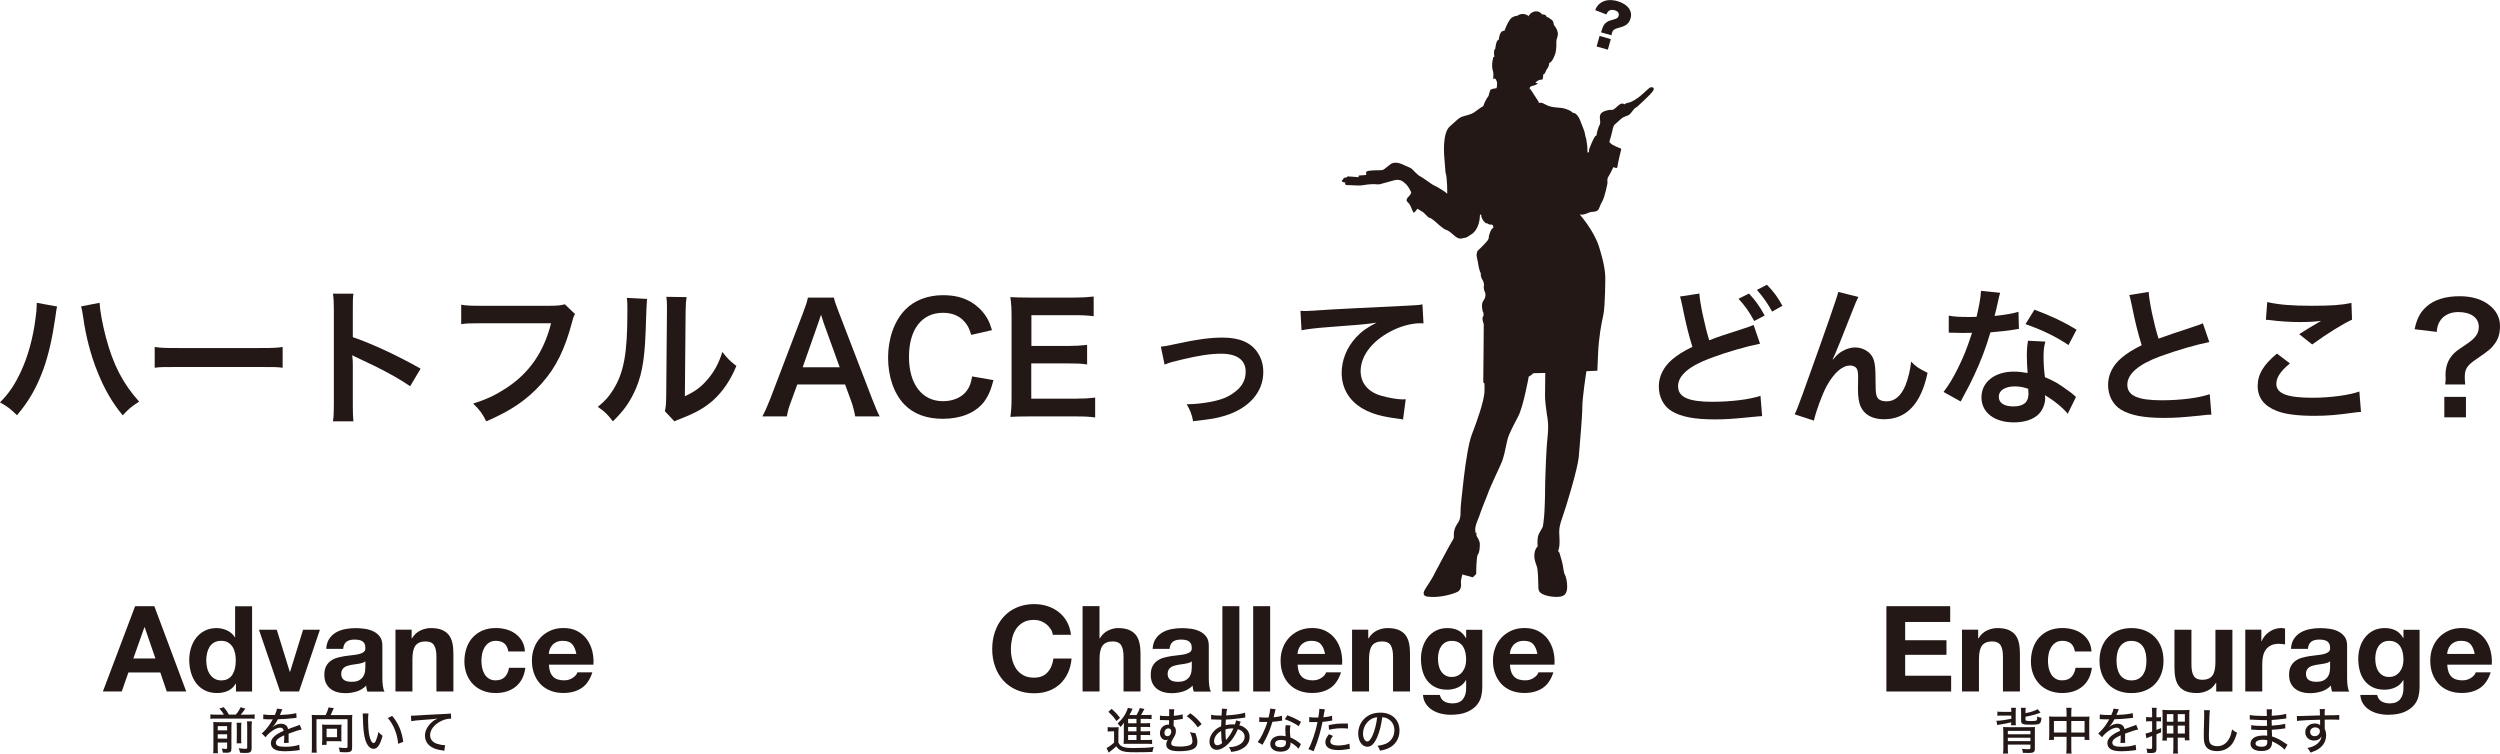 <?xml version="1.0" encoding="UTF-8"?>
<svg id="_レイヤー_2" data-name="レイヤー 2" xmlns="http://www.w3.org/2000/svg" viewBox="0 0 502.32 151.41">
  <defs>
    <style>
      .cls-1 {
        fill: #231815;
      }
    </style>
  </defs>
  <g id="_レイヤー1" data-name="レイヤー1">
    <g>
      <g>
        <path class="cls-1" d="M391.85,121.8v3.17h-9.05v3.67h8.3v2.93h-8.3v4.2h9.24v3.17h-13.01v-17.14h12.82Z"/>
        <path class="cls-1" d="M397.47,126.53v1.73h.07c.43-.72,.99-1.24,1.68-1.57,.69-.33,1.39-.49,2.11-.49,.91,0,1.66,.12,2.24,.37s1.04,.59,1.38,1.03,.57,.98,.71,1.61c.14,.63,.2,1.33,.2,2.1v7.63h-3.41v-7.01c0-1.02-.16-1.79-.48-2.29s-.89-.76-1.7-.76c-.93,0-1.6,.28-2.02,.83-.42,.55-.62,1.46-.62,2.72v6.5h-3.41v-12.41h3.24Z"/>
        <path class="cls-1" d="M414.39,128.76c-.54,0-1,.12-1.37,.37-.37,.25-.67,.57-.9,.96-.23,.39-.4,.82-.49,1.3s-.14,.94-.14,1.4,.05,.9,.14,1.37c.1,.46,.25,.88,.47,1.26,.22,.38,.51,.68,.88,.92s.82,.36,1.34,.36c.82,0,1.44-.23,1.88-.68,.44-.46,.72-1.07,.83-1.84h3.29c-.22,1.65-.86,2.9-1.92,3.77-1.06,.86-2.41,1.3-4.06,1.3-.93,0-1.78-.16-2.56-.47-.78-.31-1.44-.75-1.98-1.31-.54-.56-.97-1.23-1.27-2-.3-.78-.46-1.63-.46-2.56s.14-1.85,.42-2.68c.28-.82,.69-1.54,1.24-2.14,.54-.6,1.21-1.07,1.99-1.4s1.68-.5,2.69-.5c.74,0,1.44,.1,2.12,.29,.68,.19,1.29,.48,1.82,.88,.54,.39,.97,.88,1.31,1.46s.53,1.28,.58,2.08h-3.34c-.22-1.42-1.06-2.14-2.52-2.14Z"/>
        <path class="cls-1" d="M422.31,130.05c.3-.81,.74-1.5,1.3-2.06,.56-.57,1.23-1.01,2.02-1.32,.78-.31,1.66-.47,2.64-.47s1.86,.16,2.65,.47c.79,.31,1.47,.75,2.03,1.32,.56,.57,.99,1.26,1.3,2.06,.3,.81,.46,1.71,.46,2.7s-.15,1.89-.46,2.69-.74,1.48-1.3,2.05c-.56,.57-1.24,1-2.03,1.31s-1.68,.46-2.65,.46-1.86-.15-2.64-.46-1.46-.74-2.02-1.31c-.56-.57-.99-1.25-1.3-2.05-.3-.8-.46-1.7-.46-2.69s.15-1.89,.46-2.7Zm3.1,4.15c.1,.47,.26,.9,.49,1.27,.23,.38,.54,.68,.92,.9,.38,.22,.86,.34,1.44,.34s1.06-.11,1.45-.34c.39-.22,.7-.52,.94-.9,.23-.38,.4-.8,.49-1.27,.1-.47,.14-.96,.14-1.45s-.05-.98-.14-1.46c-.1-.48-.26-.9-.49-1.27-.23-.37-.54-.67-.94-.9-.39-.23-.88-.35-1.45-.35s-1.06,.12-1.44,.35c-.38,.23-.69,.53-.92,.9-.23,.37-.4,.79-.49,1.27-.1,.48-.14,.97-.14,1.46s.05,.98,.14,1.45Z"/>
        <path class="cls-1" d="M445.3,138.94v-1.73h-.07c-.43,.72-.99,1.24-1.68,1.56-.69,.32-1.39,.48-2.11,.48-.91,0-1.66-.12-2.24-.36s-1.04-.58-1.38-1.02c-.34-.44-.57-.98-.71-1.61s-.2-1.33-.2-2.1v-7.63h3.41v7.01c0,1.02,.16,1.79,.48,2.29,.32,.5,.89,.76,1.7,.76,.93,0,1.6-.28,2.02-.83,.42-.55,.62-1.46,.62-2.72v-6.5h3.41v12.41h-3.24Z"/>
        <path class="cls-1" d="M454.37,126.53v2.3h.05c.16-.38,.38-.74,.65-1.07,.27-.33,.58-.61,.94-.84,.35-.23,.73-.41,1.13-.54,.4-.13,.82-.19,1.25-.19,.22,0,.47,.04,.74,.12v3.17c-.16-.03-.35-.06-.58-.08-.22-.02-.44-.04-.65-.04-.62,0-1.15,.1-1.58,.31-.43,.21-.78,.49-1.04,.85-.26,.36-.45,.78-.56,1.26-.11,.48-.17,1-.17,1.56v5.59h-3.41v-12.41h3.24Z"/>
        <path class="cls-1" d="M460.32,130.35c.05-.8,.25-1.46,.6-1.99,.35-.53,.8-.95,1.34-1.27,.54-.32,1.16-.55,1.84-.68,.68-.14,1.36-.2,2.05-.2,.62,0,1.26,.04,1.9,.13,.64,.09,1.22,.26,1.75,.52s.96,.61,1.3,1.07,.5,1.06,.5,1.81v6.46c0,.56,.03,1.1,.1,1.61,.06,.51,.18,.9,.34,1.15h-3.46c-.06-.19-.12-.39-.16-.59s-.07-.4-.08-.61c-.54,.56-1.18,.95-1.92,1.18-.74,.22-1.49,.34-2.26,.34-.59,0-1.14-.07-1.66-.22-.51-.14-.96-.37-1.34-.67-.38-.3-.68-.69-.9-1.15s-.32-1.02-.32-1.66c0-.7,.12-1.28,.37-1.74s.57-.82,.96-1.09c.39-.27,.84-.48,1.34-.61,.5-.14,1.01-.24,1.52-.32,.51-.08,1.02-.14,1.51-.19,.5-.05,.94-.12,1.32-.22,.38-.1,.69-.24,.91-.42,.22-.18,.33-.45,.31-.8,0-.37-.06-.66-.18-.88s-.28-.38-.48-.5c-.2-.12-.43-.2-.7-.24-.26-.04-.55-.06-.85-.06-.67,0-1.2,.14-1.58,.43-.38,.29-.61,.77-.67,1.44h-3.41Zm7.87,2.52c-.14,.13-.32,.23-.54,.3-.22,.07-.45,.13-.7,.18s-.51,.09-.78,.12-.54,.07-.82,.12c-.26,.05-.51,.11-.76,.19s-.46,.19-.65,.32c-.18,.14-.33,.31-.44,.52-.11,.21-.17,.47-.17,.79s.06,.56,.17,.77,.26,.37,.46,.49c.19,.12,.42,.2,.67,.25,.26,.05,.52,.07,.79,.07,.67,0,1.19-.11,1.56-.34,.37-.22,.64-.49,.82-.8,.18-.31,.28-.63,.32-.95,.04-.32,.06-.58,.06-.77v-1.27Z"/>
        <path class="cls-1" d="M485.96,139.85c-.14,.64-.43,1.24-.88,1.79-.45,.55-1.1,1.02-1.94,1.4-.85,.38-1.98,.58-3.41,.58-.61,0-1.23-.08-1.86-.23-.63-.15-1.21-.39-1.73-.71-.52-.32-.95-.73-1.3-1.24-.34-.5-.54-1.11-.59-1.81h3.38c.16,.64,.47,1.08,.94,1.33,.46,.25,1,.37,1.61,.37,.96,0,1.66-.29,2.1-.86,.44-.58,.65-1.3,.64-2.18v-1.63h-.05c-.37,.66-.89,1.14-1.57,1.45-.68,.31-1.4,.47-2.15,.47-.93,0-1.73-.16-2.4-.49-.67-.33-1.22-.78-1.66-1.34-.43-.57-.75-1.23-.95-1.99-.2-.76-.3-1.56-.3-2.41,0-.8,.12-1.57,.35-2.32,.23-.74,.57-1.4,1.02-1.97,.45-.57,1-1.02,1.67-1.36,.66-.34,1.43-.5,2.29-.5,.82,0,1.53,.15,2.15,.46,.62,.3,1.13,.82,1.55,1.54h.05v-1.66h3.24v11.62c0,.5-.07,1.06-.2,1.7Zm-4.67-4.13c.37-.19,.67-.45,.91-.77,.24-.32,.42-.68,.54-1.09s.18-.84,.18-1.28c0-.51-.05-1-.14-1.45-.1-.46-.26-.86-.48-1.21-.22-.35-.52-.63-.89-.84-.37-.21-.83-.31-1.39-.31-.48,0-.89,.1-1.24,.29-.34,.19-.63,.45-.86,.78-.23,.33-.4,.71-.5,1.13-.1,.42-.16,.87-.16,1.33s.04,.89,.13,1.33c.09,.44,.24,.84,.46,1.19,.22,.35,.5,.64,.85,.86,.35,.22,.79,.34,1.32,.34,.48,0,.9-.1,1.27-.29Z"/>
        <path class="cls-1" d="M492.55,135.96c.51,.5,1.25,.74,2.21,.74,.69,0,1.28-.17,1.78-.52,.5-.34,.8-.71,.91-1.09h3c-.48,1.49-1.22,2.55-2.21,3.19-.99,.64-2.19,.96-3.6,.96-.98,0-1.86-.16-2.64-.47-.78-.31-1.45-.76-1.99-1.33-.54-.58-.96-1.26-1.26-2.06s-.44-1.68-.44-2.64,.15-1.79,.46-2.59c.3-.8,.74-1.49,1.3-2.08,.56-.58,1.23-1.04,2-1.38,.78-.34,1.64-.5,2.58-.5,1.06,0,1.98,.2,2.76,.61s1.43,.96,1.93,1.64c.5,.69,.87,1.47,1.09,2.35,.22,.88,.3,1.8,.24,2.76h-8.95c.05,1.1,.33,1.9,.84,2.4Zm3.85-6.53c-.41-.45-1.03-.67-1.86-.67-.54,0-1,.09-1.36,.28-.36,.18-.65,.41-.86,.68s-.37,.56-.46,.86-.14,.58-.16,.82h5.54c-.16-.86-.44-1.52-.85-1.97Z"/>
      </g>
      <g>
        <path class="cls-1" d="M211.08,126.37c-.22-.36-.5-.68-.84-.95-.34-.27-.72-.48-1.14-.64-.42-.15-.87-.23-1.33-.23-.85,0-1.57,.16-2.16,.49s-1.07,.77-1.44,1.32c-.37,.55-.64,1.18-.8,1.88s-.25,1.43-.25,2.18,.08,1.42,.25,2.1c.17,.68,.44,1.29,.8,1.84s.85,.98,1.44,1.31,1.31,.49,2.16,.49c1.15,0,2.05-.35,2.7-1.06,.65-.7,1.04-1.63,1.19-2.78h3.65c-.1,1.07-.34,2.04-.74,2.9-.4,.86-.93,1.6-1.58,2.21-.66,.61-1.42,1.07-2.3,1.39-.88,.32-1.85,.48-2.9,.48-1.31,0-2.49-.23-3.54-.68-1.05-.46-1.93-1.08-2.65-1.88-.72-.8-1.27-1.74-1.66-2.82-.38-1.08-.58-2.24-.58-3.49s.19-2.47,.58-3.56c.38-1.1,.94-2.05,1.66-2.87,.72-.82,1.6-1.46,2.65-1.92,1.05-.46,2.23-.7,3.54-.7,.94,0,1.84,.14,2.68,.41,.84,.27,1.59,.67,2.26,1.19,.66,.52,1.21,1.16,1.64,1.93,.43,.77,.7,1.65,.82,2.64h-3.65c-.06-.43-.21-.83-.43-1.19Z"/>
        <path class="cls-1" d="M220.92,121.8v6.46h.07c.43-.72,.98-1.24,1.66-1.57,.67-.33,1.33-.49,1.97-.49,.91,0,1.66,.12,2.24,.37s1.04,.59,1.38,1.03,.57,.98,.71,1.61c.14,.63,.21,1.33,.21,2.1v7.63h-3.41v-7.01c0-1.02-.16-1.79-.48-2.29s-.89-.76-1.7-.76c-.93,0-1.6,.28-2.02,.83-.42,.55-.62,1.46-.62,2.72v6.5h-3.41v-17.14h3.41Z"/>
        <path class="cls-1" d="M231.6,130.35c.05-.8,.25-1.46,.6-1.99s.8-.95,1.34-1.27c.54-.32,1.16-.55,1.84-.68s1.36-.2,2.05-.2c.62,0,1.26,.04,1.9,.13,.64,.09,1.22,.26,1.75,.52s.96,.61,1.3,1.07,.5,1.06,.5,1.81v6.46c0,.56,.03,1.1,.1,1.61,.06,.51,.18,.9,.34,1.15h-3.46c-.06-.19-.12-.39-.16-.59s-.07-.4-.08-.61c-.54,.56-1.18,.95-1.92,1.18-.74,.22-1.49,.34-2.26,.34-.59,0-1.14-.07-1.66-.22-.51-.14-.96-.37-1.34-.67-.38-.3-.68-.69-.9-1.15-.22-.46-.32-1.02-.32-1.66,0-.7,.12-1.28,.37-1.74,.25-.46,.57-.82,.96-1.09s.84-.48,1.34-.61c.5-.14,1.01-.24,1.52-.32,.51-.08,1.02-.14,1.51-.19,.5-.05,.94-.12,1.32-.22,.38-.1,.69-.24,.91-.42,.22-.18,.33-.45,.31-.8,0-.37-.06-.66-.18-.88-.12-.22-.28-.38-.48-.5-.2-.12-.43-.2-.7-.24-.26-.04-.55-.06-.85-.06-.67,0-1.2,.14-1.58,.43-.38,.29-.61,.77-.67,1.44h-3.41Zm7.87,2.52c-.14,.13-.32,.23-.54,.3-.22,.07-.45,.13-.7,.18-.25,.05-.51,.09-.78,.12s-.54,.07-.82,.12c-.26,.05-.51,.11-.76,.19s-.46,.19-.65,.32c-.18,.14-.33,.31-.44,.52-.11,.21-.17,.47-.17,.79s.06,.56,.17,.77,.26,.37,.46,.49c.19,.12,.42,.2,.67,.25,.25,.05,.52,.07,.79,.07,.67,0,1.19-.11,1.56-.34,.37-.22,.64-.49,.82-.8,.18-.31,.28-.63,.32-.95,.04-.32,.06-.58,.06-.77v-1.27Z"/>
        <path class="cls-1" d="M249.02,121.8v17.14h-3.41v-17.14h3.41Z"/>
        <path class="cls-1" d="M255.21,121.8v17.14h-3.41v-17.14h3.41Z"/>
        <path class="cls-1" d="M261.55,135.96c.51,.5,1.25,.74,2.21,.74,.69,0,1.28-.17,1.78-.52,.5-.34,.8-.71,.91-1.09h3c-.48,1.49-1.22,2.55-2.21,3.19-.99,.64-2.19,.96-3.6,.96-.98,0-1.86-.16-2.64-.47-.78-.31-1.45-.76-1.99-1.33-.54-.58-.96-1.26-1.26-2.06s-.44-1.68-.44-2.64,.15-1.79,.46-2.59c.3-.8,.74-1.49,1.3-2.08,.56-.58,1.23-1.04,2-1.38,.78-.34,1.64-.5,2.58-.5,1.06,0,1.98,.2,2.76,.61s1.43,.96,1.93,1.64c.5,.69,.87,1.47,1.09,2.35,.22,.88,.3,1.8,.24,2.76h-8.95c.05,1.1,.33,1.9,.84,2.4Zm3.85-6.53c-.41-.45-1.03-.67-1.86-.67-.54,0-1,.09-1.36,.28-.36,.18-.65,.41-.86,.68s-.37,.56-.46,.86-.14,.58-.16,.82h5.54c-.16-.86-.44-1.52-.85-1.97Z"/>
        <path class="cls-1" d="M274.92,126.53v1.73h.07c.43-.72,.99-1.24,1.68-1.57,.69-.33,1.39-.49,2.11-.49,.91,0,1.66,.12,2.24,.37s1.04,.59,1.38,1.03,.57,.98,.71,1.61c.14,.63,.2,1.33,.2,2.1v7.63h-3.41v-7.01c0-1.02-.16-1.79-.48-2.29s-.89-.76-1.7-.76c-.93,0-1.6,.28-2.02,.83-.42,.55-.62,1.46-.62,2.72v6.5h-3.41v-12.41h3.24Z"/>
        <path class="cls-1" d="M297.63,139.85c-.14,.64-.43,1.24-.88,1.79-.45,.55-1.1,1.02-1.94,1.4-.85,.38-1.98,.58-3.41,.58-.61,0-1.23-.08-1.86-.23-.63-.15-1.21-.39-1.73-.71-.52-.32-.95-.73-1.3-1.24-.34-.5-.54-1.11-.59-1.81h3.38c.16,.64,.47,1.08,.94,1.33,.46,.25,1,.37,1.61,.37,.96,0,1.66-.29,2.1-.86,.44-.58,.65-1.3,.64-2.18v-1.63h-.05c-.37,.66-.89,1.14-1.57,1.45-.68,.31-1.4,.47-2.15,.47-.93,0-1.73-.16-2.4-.49-.67-.33-1.22-.78-1.66-1.34-.43-.57-.75-1.23-.95-1.99-.2-.76-.3-1.56-.3-2.41,0-.8,.12-1.57,.35-2.32,.23-.74,.57-1.4,1.02-1.97,.45-.57,1-1.02,1.67-1.36,.66-.34,1.43-.5,2.29-.5,.82,0,1.53,.15,2.15,.46,.62,.3,1.13,.82,1.55,1.54h.05v-1.66h3.24v11.62c0,.5-.07,1.06-.2,1.7Zm-4.67-4.13c.37-.19,.67-.45,.91-.77,.24-.32,.42-.68,.54-1.09s.18-.84,.18-1.28c0-.51-.05-1-.14-1.45-.1-.46-.26-.86-.48-1.21-.22-.35-.52-.63-.89-.84-.37-.21-.83-.31-1.39-.31-.48,0-.89,.1-1.24,.29-.34,.19-.63,.45-.86,.78-.23,.33-.4,.71-.5,1.13-.1,.42-.16,.87-.16,1.33s.04,.89,.13,1.33c.09,.44,.24,.84,.46,1.19,.22,.35,.5,.64,.85,.86,.35,.22,.79,.34,1.32,.34,.48,0,.9-.1,1.27-.29Z"/>
        <path class="cls-1" d="M304.22,135.96c.51,.5,1.25,.74,2.21,.74,.69,0,1.28-.17,1.78-.52,.5-.34,.8-.71,.91-1.09h3c-.48,1.49-1.22,2.55-2.21,3.19-.99,.64-2.19,.96-3.6,.96-.98,0-1.86-.16-2.64-.47-.78-.31-1.45-.76-1.99-1.33-.54-.58-.96-1.26-1.26-2.06s-.44-1.68-.44-2.64,.15-1.79,.46-2.59c.3-.8,.74-1.49,1.3-2.08,.56-.58,1.23-1.04,2-1.38,.78-.34,1.64-.5,2.58-.5,1.06,0,1.98,.2,2.76,.61s1.43,.96,1.93,1.64c.5,.69,.87,1.47,1.09,2.35,.22,.88,.3,1.8,.24,2.76h-8.95c.05,1.1,.33,1.9,.84,2.4Zm3.85-6.53c-.41-.45-1.03-.67-1.86-.67-.54,0-1,.09-1.36,.28-.36,.18-.65,.41-.86,.68s-.37,.56-.46,.86-.14,.58-.16,.82h5.54c-.16-.86-.44-1.52-.85-1.97Z"/>
      </g>
      <g>
        <path class="cls-1" d="M31.01,121.8l6.41,17.14h-3.91l-1.3-3.82h-6.41l-1.34,3.82h-3.79l6.48-17.14h3.86Zm.22,10.51l-2.16-6.29h-.05l-2.23,6.29h4.44Z"/>
        <path class="cls-1" d="M47.36,137.36c-.4,.67-.92,1.16-1.57,1.45-.65,.3-1.38,.44-2.2,.44-.93,0-1.74-.18-2.45-.54-.7-.36-1.28-.85-1.74-1.46-.46-.62-.8-1.32-1.03-2.12-.23-.8-.35-1.63-.35-2.5s.12-1.64,.35-2.41c.23-.78,.58-1.46,1.03-2.05,.46-.59,1.03-1.07,1.72-1.43,.69-.36,1.49-.54,2.4-.54,.74,0,1.44,.16,2.1,.47,.66,.31,1.19,.77,1.57,1.38h.05v-6.24h3.41v17.14h-3.24v-1.58h-.05Zm-.14-6.13c-.1-.47-.26-.89-.49-1.25-.23-.36-.53-.65-.9-.88s-.83-.34-1.39-.34-1.03,.11-1.42,.34-.69,.52-.92,.89c-.23,.37-.4,.79-.5,1.26-.1,.47-.16,.96-.16,1.48,0,.48,.06,.96,.17,1.44,.11,.48,.29,.91,.54,1.28s.56,.68,.94,.91c.38,.23,.83,.35,1.36,.35,.56,0,1.03-.11,1.4-.34,.38-.22,.68-.52,.9-.9,.22-.38,.38-.8,.48-1.28,.1-.48,.14-.98,.14-1.49s-.05-1-.14-1.48Z"/>
        <path class="cls-1" d="M56.28,138.94l-4.25-12.41h3.58l2.62,8.47h.05l2.62-8.47h3.38l-4.2,12.41h-3.79Z"/>
        <path class="cls-1" d="M65.55,130.35c.05-.8,.25-1.46,.6-1.99,.35-.53,.8-.95,1.34-1.27,.54-.32,1.16-.55,1.84-.68s1.36-.2,2.05-.2c.62,0,1.26,.04,1.9,.13,.64,.09,1.22,.26,1.75,.52s.96,.61,1.3,1.07,.5,1.06,.5,1.81v6.46c0,.56,.03,1.1,.1,1.61,.06,.51,.18,.9,.34,1.15h-3.46c-.06-.19-.12-.39-.16-.59s-.07-.4-.08-.61c-.54,.56-1.18,.95-1.92,1.18-.74,.22-1.49,.34-2.26,.34-.59,0-1.14-.07-1.66-.22-.51-.14-.96-.37-1.34-.67-.38-.3-.68-.69-.9-1.15s-.32-1.02-.32-1.66c0-.7,.12-1.28,.37-1.74s.57-.82,.96-1.09c.39-.27,.84-.48,1.34-.61,.5-.14,1.01-.24,1.52-.32,.51-.08,1.02-.14,1.51-.19s.94-.12,1.32-.22c.38-.1,.69-.24,.91-.42,.22-.18,.33-.45,.31-.8,0-.37-.06-.66-.18-.88s-.28-.38-.48-.5-.43-.2-.7-.24c-.26-.04-.55-.06-.85-.06-.67,0-1.2,.14-1.58,.43-.38,.29-.61,.77-.67,1.44h-3.41Zm7.87,2.52c-.14,.13-.32,.23-.54,.3-.22,.07-.45,.13-.7,.18-.25,.05-.51,.09-.78,.12-.27,.03-.54,.07-.82,.12-.26,.05-.51,.11-.76,.19s-.46,.19-.65,.32c-.18,.14-.33,.31-.44,.52-.11,.21-.17,.47-.17,.79s.06,.56,.17,.77c.11,.21,.26,.37,.46,.49,.19,.12,.42,.2,.67,.25,.26,.05,.52,.07,.79,.07,.67,0,1.19-.11,1.56-.34,.37-.22,.64-.49,.82-.8,.18-.31,.28-.63,.32-.95,.04-.32,.06-.58,.06-.77v-1.27Z"/>
        <path class="cls-1" d="M82.71,126.53v1.73h.07c.43-.72,.99-1.24,1.68-1.57s1.39-.49,2.11-.49c.91,0,1.66,.12,2.24,.37,.58,.25,1.04,.59,1.38,1.03s.57,.98,.71,1.61c.14,.63,.2,1.33,.2,2.1v7.63h-3.41v-7.01c0-1.02-.16-1.79-.48-2.29s-.89-.76-1.7-.76c-.93,0-1.6,.28-2.02,.83-.42,.55-.62,1.46-.62,2.72v6.5h-3.41v-12.41h3.24Z"/>
        <path class="cls-1" d="M99.63,128.76c-.54,0-1,.12-1.37,.37s-.67,.57-.9,.96c-.23,.39-.4,.82-.49,1.3s-.14,.94-.14,1.4,.05,.9,.14,1.37c.1,.46,.25,.88,.47,1.26s.51,.68,.88,.92,.82,.36,1.34,.36c.82,0,1.44-.23,1.88-.68,.44-.46,.72-1.07,.83-1.84h3.29c-.22,1.65-.86,2.9-1.92,3.77-1.06,.86-2.41,1.3-4.06,1.3-.93,0-1.78-.16-2.56-.47-.78-.31-1.44-.75-1.98-1.31-.54-.56-.97-1.23-1.27-2-.3-.78-.46-1.63-.46-2.56s.14-1.85,.42-2.68c.28-.82,.69-1.54,1.24-2.14s1.21-1.07,1.99-1.4,1.68-.5,2.69-.5c.74,0,1.44,.1,2.12,.29,.68,.19,1.29,.48,1.82,.88,.54,.39,.97,.88,1.31,1.46s.53,1.28,.58,2.08h-3.34c-.22-1.42-1.06-2.14-2.52-2.14Z"/>
        <path class="cls-1" d="M111.12,135.96c.51,.5,1.25,.74,2.21,.74,.69,0,1.28-.17,1.78-.52,.5-.34,.8-.71,.91-1.09h3c-.48,1.49-1.21,2.55-2.21,3.19-.99,.64-2.19,.96-3.6,.96-.98,0-1.86-.16-2.64-.47-.78-.31-1.45-.76-1.99-1.33s-.96-1.26-1.26-2.06c-.3-.8-.44-1.68-.44-2.64s.15-1.79,.46-2.59c.3-.8,.74-1.49,1.3-2.08,.56-.58,1.23-1.04,2-1.38s1.64-.5,2.58-.5c1.06,0,1.98,.2,2.76,.61,.78,.41,1.43,.96,1.93,1.64,.5,.69,.87,1.47,1.09,2.35s.3,1.8,.24,2.76h-8.95c.05,1.1,.33,1.9,.84,2.4Zm3.85-6.53c-.41-.45-1.03-.67-1.86-.67-.54,0-1,.09-1.36,.28-.36,.18-.65,.41-.86,.68-.22,.27-.37,.56-.46,.86s-.14,.58-.16,.82h5.54c-.16-.86-.44-1.52-.85-1.97Z"/>
      </g>
      <g>
        <path class="cls-1" d="M11.49,61.59c-.12,.36-.18,.69-.39,2.31-.6,4.08-1.35,7.41-2.37,10.26-1.35,3.69-2.88,6.39-5.31,9.27-1.44-1.38-1.92-1.74-3.42-2.58,1.8-1.8,3.03-3.63,4.29-6.39,1.29-2.79,2.34-6.51,2.82-10.29,.18-1.23,.27-2.25,.27-2.91v-.42l4.11,.75Zm8.52-.75c.09,1.68,.57,4.26,1.26,6.9,1.44,5.49,3.42,9.33,6.69,12.96-1.59,1.02-2.1,1.44-3.3,2.76-2.13-2.58-3.69-5.28-5.1-8.82-1.29-3.15-2.34-7.17-2.85-10.92-.18-1.14-.27-1.71-.42-2.16l3.72-.72Z"/>
        <path class="cls-1" d="M31.08,69.72c1.32,.18,1.89,.21,4.86,.21h15.99c2.97,0,3.54-.03,4.86-.21v4.17c-1.2-.15-1.53-.15-4.89-.15h-15.93c-3.36,0-3.69,0-4.89,.15v-4.17Z"/>
        <path class="cls-1" d="M66.9,84.66c.15-.96,.18-1.77,.18-3.36v-19.23c0-1.47-.06-2.25-.18-3.06h4.11c-.12,.9-.12,1.29-.12,3.15v5.58c4.11,1.44,8.82,3.63,13.62,6.33l-2.1,3.54c-2.49-1.71-5.61-3.42-10.62-5.73-.69-.33-.78-.36-1.02-.51,.09,.84,.12,1.2,.12,2.04v7.92c0,1.56,.03,2.34,.12,3.33h-4.11Z"/>
        <path class="cls-1" d="M115.53,63.09c-.27,.51-.36,.72-.51,1.35-1.5,5.73-3.27,9.33-6.15,12.57-2.94,3.3-6.15,5.49-11.16,7.65-.84-1.62-1.23-2.19-2.64-3.57,2.64-.84,4.35-1.62,6.57-3.06,4.68-3.03,7.62-7.26,9.09-13.08h-14.28c-2.01,0-2.7,.03-3.78,.18v-3.9c1.17,.18,1.8,.21,3.84,.21h13.77c1.68,0,2.28-.06,3.21-.3l2.04,1.95Z"/>
        <path class="cls-1" d="M130.02,60.06q-.12,.84-.3,6.72c-.21,5.85-.87,9.24-2.43,12.33-1.02,2.07-2.16,3.6-4.14,5.55-1.17-1.5-1.62-1.95-3.03-2.91,1.47-1.2,2.19-2.01,3.09-3.45,2.16-3.45,2.85-7.32,2.85-15.72,0-1.65,0-1.92-.12-2.73l4.08,.21Zm7.95-.36c-.15,.87-.18,1.38-.21,2.85l-.15,17.07c2.1-.99,3.3-1.89,4.59-3.42,1.38-1.62,2.25-3.27,2.94-5.49,1.05,1.35,1.44,1.74,2.82,2.82-1.23,2.97-2.79,5.22-4.77,6.99-1.71,1.47-3.27,2.37-6.39,3.6-.66,.24-.9,.36-1.29,.54l-1.92-2.04c.21-.87,.24-1.53,.27-3.18l.15-16.92v-.9c0-.75-.03-1.41-.12-1.98l4.08,.06Z"/>
        <path class="cls-1" d="M171.84,83.67c-.18-.99-.51-2.28-.84-3.15l-1.2-3.27h-9.6l-1.2,3.27c-.54,1.44-.66,1.89-.9,3.15h-4.92c.45-.81,1.05-2.16,1.59-3.54l6.6-17.31c.57-1.5,.81-2.25,.96-3.03h5.22c.15,.72,.33,1.2,1.02,3.03l6.66,17.31c.75,1.92,1.11,2.76,1.53,3.54h-4.92Zm-6.33-18.75c-.12-.33-.21-.69-.54-1.68q-.48,1.41-.57,1.68l-3.12,8.88h7.44l-3.21-8.88Z"/>
        <path class="cls-1" d="M199.62,76.38c-.57,2.16-1.11,3.33-2.01,4.5-1.71,2.1-4.59,3.27-8.19,3.27-3.27,0-5.88-.99-7.71-2.88-2.1-2.19-3.27-5.58-3.27-9.42s1.26-7.44,3.51-9.69c1.8-1.83,4.5-2.85,7.5-2.85,2.34,0,4.11,.45,5.76,1.44,1.35,.84,2.43,1.95,3.18,3.27,.36,.63,.57,1.17,.93,2.31l-4.17,.96c-.42-1.32-.69-1.89-1.29-2.58-1.02-1.23-2.52-1.86-4.38-1.86-4.26,0-6.84,3.33-6.84,8.85s2.64,8.91,6.84,8.91c2.1,0,3.9-.81,4.86-2.22,.51-.75,.75-1.38,.99-2.76l4.29,.75Z"/>
        <path class="cls-1" d="M220.05,83.88c-1.08-.15-2.04-.21-3.87-.21h-9.36c-1.8,0-2.61,.03-3.81,.09,.18-1.2,.24-2.19,.24-3.96v-16.23c0-1.56-.06-2.46-.24-3.87,1.2,.06,1.98,.09,3.81,.09h9.06c1.5,0,2.49-.06,3.87-.21v3.96c-1.14-.15-2.1-.21-3.87-.21h-8.64v6.18h7.29c1.56,0,2.58-.06,3.9-.21v3.93c-1.23-.18-2.04-.21-3.9-.21h-7.32v7.08h9c1.68,0,2.55-.06,3.84-.21v3.99Z"/>
        <path class="cls-1" d="M233.25,69.66q.84-.06,3.12-.57c4.08-.9,6.78-1.26,9.27-1.26,3.42,0,5.73,.99,7.08,3.06,.75,1.14,1.11,2.4,1.11,3.87,0,3.99-2.82,7.23-7.59,8.73-1.86,.57-2.61,.69-6.51,1.14-.3-1.5-.54-2.07-1.29-3.42h.45c1.11,0,2.79-.18,4.26-.45,2.34-.45,3.66-.99,5.01-2.04,1.44-1.08,2.13-2.4,2.13-4.05,0-2.34-1.74-3.6-4.92-3.6-2.07,0-4.38,.33-7.89,1.17-1.92,.45-2.46,.6-3.48,1.02l-.75-3.6Z"/>
        <path class="cls-1" d="M261.3,62.46c.66,.03,.99,.03,1.14,.03q.54,0,4.95-.3c1.68-.09,6.66-.36,14.97-.75,2.46-.12,2.91-.15,3.45-.3l.21,3.84q-.33-.03-.63-.03c-1.8,0-4.02,.6-5.94,1.62-3.81,1.98-6.06,4.98-6.06,8.01,0,2.34,1.47,4.14,3.99,4.89,1.47,.45,3.39,.78,4.47,.78,.03,0,.3,0,.6-.03l-.54,4.08c-.36-.09-.51-.12-1.02-.18-3.3-.42-5.19-.96-7.02-1.98-2.76-1.56-4.29-4.11-4.29-7.23,0-2.55,1.02-5.07,2.85-7.08,1.14-1.23,2.22-2.01,4.17-3-2.43,.36-3.6,.45-10.11,.93-2.01,.15-3.81,.36-4.98,.6l-.21-3.9Z"/>
        <path class="cls-1" d="M341.46,58.98c0,1.44,1.17,6.96,1.98,9.39,1.86-.72,3-1.11,6.78-2.31q1.59-.51,2.13-.78l1.29,3.78c-2.61,.51-6.54,1.62-9.9,2.88-4.38,1.62-6.57,3.51-6.57,5.67s2.04,3.12,6.87,3.12c3.75,0,7.44-.45,9.69-1.2l.33,4.08c-.63,.03-.84,.06-2.43,.21-3.24,.33-4.92,.45-7.02,.45-4.17,0-6.78-.51-8.7-1.65-1.65-.99-2.61-2.82-2.61-5.01,0-1.98,.96-3.9,2.67-5.37,1.17-.96,2.13-1.59,4.08-2.55-.69-2.19-1.26-4.41-2.01-8.13-.33-1.5-.33-1.53-.48-1.98l3.9-.6Zm9.96,0c1.32,1.41,2.13,2.55,3.15,4.41l-2.1,1.11c-.99-1.83-1.83-3.03-3.15-4.47l2.1-1.05Zm4.65,3.63c-.9-1.65-1.89-3.06-3.06-4.35l2.01-1.05c1.35,1.38,2.19,2.52,3.12,4.23l-2.07,1.17Z"/>
        <path class="cls-1" d="M368.31,72.24q.18-.21,.57-.66c.96-1.05,2.52-1.77,3.87-1.77s2.7,.69,3.36,1.71c.6,.96,.75,2.04,.75,5.49,0,2.16,.12,2.76,.66,3.21,.33,.27,.87,.42,1.59,.42,1.59,0,2.88-1.11,3.75-3.21,.54-1.35,.99-3.21,1.14-4.77,.99,1.02,1.44,1.32,3.3,2.25-1.29,6.21-4.23,9.33-8.76,9.33-2.31,0-3.96-.9-4.71-2.61-.33-.78-.51-1.86-.51-3.33v-.3c.03-1.08,.03-1.8,.03-2.1,0-.93-.06-1.38-.24-1.77-.21-.42-.75-.69-1.35-.69-1.62,0-3.3,1.5-4.77,4.2-.9,1.71-2.13,5.04-2.52,6.87l-3.87-1.26c.42-.87,.69-1.59,1.65-4.2q6.9-19.17,7.11-20.4l4.05,1.02c-.42,.81-.57,1.14-1.47,3.45-1.71,4.38-3.03,7.65-3.69,9.06l.06,.06Z"/>
        <path class="cls-1" d="M401.88,58.83q-.18,.57-.48,2.01c-.15,.72-.3,1.32-.63,2.64,2.07-.21,3.63-.48,4.8-.84l.09,3.45c-.33,.03-.39,.03-.96,.15-1.08,.18-2.91,.39-4.77,.54-.87,3-1.95,5.85-3.3,8.7-.69,1.47-.96,2.01-2.1,4.11q-.39,.72-.57,1.08l-3.45-1.92c1.05-1.38,1.89-2.73,2.91-4.8,1.17-2.4,1.68-3.63,2.82-7.08-1.35,.03-1.53,.03-1.89,.03-.39,0-.57,0-1.2-.03l-1.59-.03v-3.42c1.08,.21,2.22,.27,4.05,.27,.36,0,.87,0,1.53-.03,.51-2.13,.84-3.93,.9-5.22l3.84,.39Zm13.59,24.3c-1.08-1.29-2.82-2.7-4.59-3.72,.03,.27,.06,.48,.06,.6,0,1.11-.51,2.4-1.29,3.18-1.05,1.08-2.85,1.68-4.98,1.68-3.96,0-6.54-1.98-6.54-5.04s2.67-5.16,6.48-5.16c.9,0,1.53,.06,2.79,.27-.09-1.38-.15-2.55-.15-3.45,0-1.17,.06-2.04,.24-3.03l3.48,.18c-.3,1.11-.36,1.8-.36,3.03s.06,2.4,.27,4.11c2.16,.96,2.46,1.11,4.74,2.76,.45,.3,.57,.42,1.05,.81q.24,.24,.45,.42l-1.65,3.36Zm-10.65-5.49c-1.95,0-3.21,.81-3.21,2.07s1.08,1.95,2.94,1.95c2.04,0,3.03-.84,3.03-2.52,0-.3-.06-1.02-.06-1.02-1.05-.36-1.77-.48-2.7-.48Zm10.8-8.31c-2.61-1.74-5.28-3.03-8.64-4.2l1.8-2.91c3.54,1.35,5.79,2.4,8.46,4.02l-1.62,3.09Z"/>
        <path class="cls-1" d="M431.73,58.65c.12,2.01,1.02,6.33,1.98,9.39q1.95-.72,7.77-2.64c.54-.18,.69-.24,1.14-.45l1.29,3.78c-2.61,.51-6.54,1.65-9.9,2.88-4.38,1.62-6.57,3.54-6.57,5.7s2.04,3.12,6.87,3.12c3.75,0,7.44-.45,9.69-1.23l.33,4.11c-.66,0-.81,.03-2.43,.21-3.24,.33-4.92,.45-7.02,.45-4.17,0-6.78-.51-8.7-1.65-1.65-.99-2.61-2.85-2.61-5.01,0-2.01,.96-3.93,2.67-5.37,1.17-.99,2.13-1.59,4.08-2.58-.75-2.43-1.26-4.44-2.01-8.13-.3-1.44-.33-1.5-.48-1.95l3.9-.63Z"/>
        <path class="cls-1" d="M460.11,73.02c-1.89,1.56-2.73,2.82-2.73,4.11,0,1.95,2.19,2.79,7.26,2.79,3.57,0,7.5-.54,9.42-1.26l.33,4.11c-.51,.03-.69,.03-1.32,.12-3.6,.51-5.52,.66-8.1,.66-3.27,0-5.91-.33-7.5-.99-2.58-.99-3.84-2.67-3.84-5.01s1.17-4.26,3.87-6.51l2.61,1.98Zm-4.56-12.33c2.31,.54,4.98,.75,9,.75,3.81,0,5.94-.15,7.92-.57l.12,3.36c-1.8,.81-5.04,2.82-8.01,4.98l-2.61-2.07c1.56-.99,3.03-1.89,4.41-2.67-1.32,.18-2.61,.24-4.5,.24-1.53,0-4.02-.15-5.49-.36-.6-.06-.69-.09-1.11-.09l.27-3.57Z"/>
        <path class="cls-1" d="M491.31,77.25c.06-.51,.09-.87,.09-1.26l-.03-.57c0-1.59,.39-2.82,1.23-3.9,.63-.75,.87-.96,2.82-2.25s2.64-2.22,2.64-3.6c0-1.83-1.59-2.97-4.14-2.97-1.56,0-2.88,.63-3.6,1.71-.42,.63-.6,1.14-.72,2.28l-4.44-.54c.48-2.19,1.08-3.33,2.37-4.53,1.53-1.38,3.81-2.1,6.63-2.1,2.52,0,4.53,.6,6.03,1.8,1.41,1.11,2.13,2.52,2.13,4.2,0,1.44-.33,2.58-1.05,3.54-.69,.96-1.26,1.44-3.69,3.09-1.86,1.26-2.34,1.98-2.34,3.57,0,.48,.03,.96,.09,1.53h-4.02Zm4.17,2.49v4.11h-4.35v-4.11h4.35Z"/>
      </g>
      <g>
        <path class="cls-1" d="M402.24,143.78c-.39,0-.65,0-.91,.05v-.86c.3,.05,.52,.06,.91,.06h1.89c0-.39-.02-.58-.06-.81h.99c-.04,.21-.05,.45-.05,.81v1.77c0,.47,0,.66,.04,.93h-.98c.03-.19,.04-.33,.05-.6-.71,.18-1.5,.33-2.33,.46-.24,.04-.33,.05-.48,.09l-.18-.87q.17,.01,.19,.01c.53,0,1.81-.18,2.81-.39v-.65h-1.89Zm1.19,6.47c0,.56,0,.84,.05,1.15h-1.02c.05-.31,.07-.65,.07-1.19v-3.03c0-.55-.01-.75-.04-1.11,.33,.03,.55,.04,1.15,.04h4.14c.65,0,.87,0,1.11-.04-.03,.35-.03,.57-.03,1.11v3.27c0,.28-.05,.46-.17,.59-.17,.19-.44,.25-1.15,.25-.38,0-.65,0-1.09-.03-.03-.31-.07-.5-.17-.8,.53,.06,.89,.08,1.24,.08s.45-.05,.45-.27v-.66h-4.54v.64Zm4.54-2.72v-.68h-4.54v.68h4.54Zm0,1.38v-.68h-4.54v.68h4.54Zm-.99-5.62c1.04-.19,1.83-.45,2.45-.79l.57,.68q-.16,.05-.46,.18c-.3,.13-1.25,.39-1.89,.52-.07,.02-.29,.06-.67,.12v.58c0,.25,.18,.3,1.08,.3,.81,0,1.05-.03,1.16-.17,.07-.08,.1-.32,.12-.76,.35,.17,.47,.21,.85,.29-.08,.74-.15,.96-.38,1.13-.22,.18-.69,.24-1.76,.24-.91,0-1.24-.02-1.49-.11-.35-.11-.46-.27-.46-.63v-1.85c0-.35-.02-.56-.06-.8h.99c-.04,.23-.05,.43-.05,.78v.29Z"/>
        <path class="cls-1" d="M415.23,143.29c0-.52-.02-.74-.07-1.07h1.08c-.05,.3-.06,.57-.06,1.04v.74h2.8c.39,0,.6,0,.85-.04-.03,.28-.04,.48-.04,.84v2.93c0,.39,0,.65,.05,.95h-.99v-.63h-2.67v2.15c0,.59,0,.87,.07,1.2h-1.09c.05-.35,.07-.64,.07-1.2v-2.15h-2.54v.63h-1c.04-.34,.06-.56,.06-.95v-2.93c0-.35,0-.55-.05-.84,.27,.03,.48,.04,.84,.04h2.69v-.71Zm-2.54,1.58v2.31h2.54v-2.31h-2.54Zm6.16,2.31v-2.31h-2.67v2.31h2.67Z"/>
        <path class="cls-1" d="M424.22,143.67c.28-.62,.4-.97,.43-1.29l1.1,.14c-.06,.09-.08,.13-.12,.23q-.11,.26-.31,.73c-.03,.06-.06,.13-.08,.17t.08,0h.05s.23,0,.5-.03c1.07-.04,2.13-.18,2.66-.34l.06,.95q-.22,.02-.78,.09c-.7,.09-1.99,.18-2.97,.2-.35,.68-.66,1.13-1.08,1.56v.02q.08-.06,.22-.16c.44-.34,.98-.52,1.52-.52,.38,0,.74,.12,.97,.32,.22,.19,.34,.4,.41,.76,.81-.3,1.35-.5,1.62-.59,.51-.17,.55-.19,.71-.29l.41,.96c-.56,.1-1.23,.31-2.63,.83q0,.36,0,.54v.47c0,.17,0,.28,0,.35,0,.19,0,.34,.03,.49l-.97,.02c.03-.2,.06-.76,.06-1.3v-.24c-1.23,.56-1.68,.96-1.68,1.49,0,.6,.52,.82,1.92,.82,1.05,0,2.14-.16,2.77-.41l.1,1.08c-.17,0-.22,0-.44,.05-.74,.11-1.68,.18-2.49,.18-1.01,0-1.67-.12-2.16-.4-.44-.25-.7-.7-.7-1.23,0-.93,.83-1.73,2.56-2.47-.05-.43-.27-.64-.68-.64-.6,0-1.34,.36-2.13,1.04-.4,.34-.63,.59-.82,.88l-.77-.77c.47-.35,1.07-1.04,1.61-1.82,.12-.19,.33-.53,.62-1.01h-1.14c-.25-.02-.44-.03-.58-.03h-.06s-.08,0-.15,0l.02-.95c.5,.09,1.04,.12,1.95,.12h.36Z"/>
        <path class="cls-1" d="M431.94,144.92c-.25,0-.45,0-.73,.05v-.91c.26,.04,.46,.06,.74,.06h.47v-.89c0-.48-.02-.74-.06-1.01h.98c-.04,.27-.05,.53-.05,1.01v.89h.31c.24,0,.39,0,.61-.04v.88c-.22-.03-.37-.04-.61-.04h-.31v1.75c.33-.13,.48-.19,.93-.39v.87c-.46,.19-.53,.22-.93,.39v2.9c0,.7-.23,.87-1.17,.87-.22,0-.38-.01-.67-.03-.03-.34-.06-.5-.17-.86,.33,.04,.55,.06,.78,.06,.29,0,.36-.06,.36-.29v-2.31q-.91,.34-1.15,.45l-.17-.95c.31-.04,.59-.13,1.32-.39v-2.07h-.48Zm3.45,3.3v.59h-.91c.02-.23,.04-.5,.04-.88v-4.3c0-.45,0-.71-.04-1,.26,.03,.63,.05,1.05,.05h3.26c.47,0,.88-.02,1.14-.05-.03,.26-.04,.56-.04,1.08v4.1c0,.4,0,.65,.04,.94h-.94v-.53h-1.42v1.99c0,.47,0,.77,.06,1.2h-1.01c.05-.42,.07-.74,.07-1.2v-1.99h-1.3Zm-.01-4.73v1.52h1.31v-1.52h-1.31Zm0,2.31v1.59h1.31v-1.59h-1.31Zm2.19-.79h1.43v-1.52h-1.43v1.52Zm0,2.38h1.43v-1.59h-1.43v1.59Z"/>
        <path class="cls-1" d="M444.04,142.71c-.05,.28-.08,.56-.11,1.29-.04,.86-.1,3.07-.1,3.75,0,.93,.06,1.3,.27,1.62,.24,.36,.74,.56,1.41,.56,1.1,0,1.99-.62,2.5-1.73,.23-.5,.35-.93,.47-1.64,.44,.37,.6,.47,1.01,.66-.4,1.29-.69,1.91-1.15,2.44-.74,.84-1.71,1.26-2.91,1.26-.69,0-1.31-.16-1.71-.44-.65-.46-.92-1.17-.92-2.46,0-.58,0-1.12,.08-4.05,0-.31,0-.5,0-.68,0-.24,0-.37-.04-.6l1.19,.02Z"/>
        <path class="cls-1" d="M459.03,150.62c-.48-.52-1.22-1.05-2.04-1.44-.11-.06-.34-.16-.47-.22v.17c0,1.2-.7,1.77-2.16,1.77-1.35,0-2.17-.55-2.17-1.47,0-1.02,.97-1.64,2.57-1.64,.32,0,.59,0,.78,.04v-.14s0-.05,0-.11,0-.22,0-.45c0-.1,0-.25-.02-.45-.39,0-.81,0-1.07,0-.62,0-1,0-1.76-.07-.12-.01-.21-.01-.28-.01h-.08v-.9c.45,.1,1.35,.16,2.33,.16,.22,0,.54,0,.85-.02l-.02-1.15c-.3,0-.46,0-.65,0-.57,0-1.71-.05-2.44-.1-.1-.01-.17-.01-.21-.01-.03,0-.08,0-.15,.01v-.93c.55,.12,1.51,.19,2.65,.19,.16,0,.49,0,.79,0q-.01-1.09-.04-1.33h1.08c-.05,.25-.06,.47-.07,1.3,1.42-.09,2.27-.2,2.9-.4l.04,.94q-.2,0-.74,.09c-.83,.11-1.28,.16-2.21,.21q0,.35,.02,1.14c1.2-.08,2.1-.2,2.69-.38l.04,.94c-.22,0-.3,.02-.99,.12-.41,.06-1.13,.12-1.73,.15,.03,.77,.04,1.22,.05,1.34,.97,.31,1.69,.68,2.75,1.43,.17,.12,.21,.15,.35,.23l-.57,.98Zm-4.39-1.98c-.54,0-1.02,.13-1.26,.34-.11,.1-.18,.26-.18,.41,0,.42,.43,.65,1.2,.65,.52,0,.86-.12,1.02-.36,.1-.15,.14-.33,.14-.64,0-.06,0-.31,0-.31-.35-.07-.52-.09-.91-.09Z"/>
        <path class="cls-1" d="M461.49,143.86c.21,.02,.29,.02,.45,.02,.28,0,.68-.01,1.79-.06q.65-.02,2.41-.07c0-.85-.02-1.03-.06-1.28h1.06c-.04,.3-.05,.48-.05,1.26,1.82,0,2.58-.03,2.93-.07v.97c-.36-.04-.83-.05-1.68-.05-.27,0-.44,0-1.24,.02v1.84c.2,.43,.28,.82,.28,1.32,0,1.07-.51,2.01-1.42,2.66-.4,.28-.85,.5-1.72,.81-.23-.48-.32-.61-.61-.93,.83-.19,1.23-.35,1.69-.65,.7-.47,1.06-1.01,1.12-1.69-.27,.54-.8,.84-1.49,.84-1.01,0-1.76-.71-1.76-1.68,0-1.02,.8-1.75,1.92-1.75,.46,0,.82,.12,1.06,.34t0-.13v-.97c-1.6,.02-4.01,.15-4.64,.25l-.03-1Zm2.68,3.18c0,.52,.37,.88,.91,.88,.61,0,1.05-.42,1.05-1.01,0-.22-.06-.37-.2-.49-.18-.18-.44-.27-.74-.27-.58,0-1.02,.38-1.02,.89Z"/>
      </g>
      <g>
        <path class="cls-1" d="M222.56,146.09c.25,.04,.42,.05,.79,.05h.65c.29,0,.52,0,.76-.05-.03,.31-.04,.56-.04,1.08v2.03c.23,.45,.41,.64,.79,.81,.47,.21,1.07,.29,2.23,.29,1.86,0,3.1-.06,4.09-.21-.16,.43-.2,.58-.27,1-.94,.04-2.14,.06-3.27,.06-1.82,0-2.45-.07-3.03-.34-.37-.17-.69-.45-.97-.86-.44,.43-.66,.61-1.19,1-.08,.06-.21,.17-.33,.28l-.43-.94c.4-.18,.91-.54,1.51-1.08v-2.26h-.59c-.31,0-.46,.01-.7,.05v-.91Zm.8-3.66c.69,.61,1.21,1.17,1.68,1.79l-.7,.66c-.59-.83-.9-1.18-1.64-1.85l.66-.6Zm5.83,6.25h1.31c.49,0,.75,0,.99-.05v.87c-.29-.04-.58-.05-.98-.05h-3.88c-.4,0-.59,0-.86,.04,.03-.3,.04-.54,.04-1.01v-2.57c0-.25,0-.45,.02-.7-.23,.35-.39,.55-.7,.86-.22-.35-.32-.48-.57-.7,.99-.93,1.51-1.66,1.93-2.73,.06-.16,.1-.27,.13-.42l.95,.19q-.06,.12-.2,.44c-.12,.25-.2,.41-.43,.82h1.42c.34-.56,.51-.93,.66-1.4l.92,.18c-.07,.1-.08,.14-.26,.49-.15,.29-.23,.44-.42,.73h1.16c.43,0,.72-.02,.97-.05v.86c-.26-.03-.49-.04-.86-.04h-1.34v.88h.9c.54,0,.74,0,1-.04v.82c-.27-.03-.49-.04-1-.04h-.9v.88h.9c.54,0,.74,0,1-.04v.82c-.27-.03-.49-.04-1-.04h-.9v1Zm-.84-4.24h-1.68v.88h1.68v-.88Zm0,1.62h-1.68v.88h1.68v-.88Zm-1.68,1.62v1h1.68v-1h-1.68Z"/>
        <path class="cls-1" d="M233.09,143.78c.28,.08,.61,.1,1.32,.1h.51q.01-.49,.01-.69c0-.36-.01-.45-.04-.68h1.06q-.07,.35-.1,1.32c.75-.06,1.41-.18,1.77-.31l.04,.93c-.11,0-.15,0-.3,.04-.58,.1-1.07,.17-1.53,.2-.02,.78-.02,.98-.02,1.16,.33,.27,.46,.57,.46,1.06,0,.33-.07,.62-.22,.92-.06,.12-.07,.14-.34,.57-.28,.45-.38,.71-.38,.97,0,.23,.11,.38,.35,.48,.28,.1,.75,.16,1.39,.16,.78,0,1.62-.12,2-.29,.37-.16,.52-.39,.52-.78,0-.5-.2-1.24-.51-1.85,.44,.13,.62,.17,1.11,.21,.02,.06,.09,.28,.21,.66,.14,.43,.19,.74,.19,1.13,0,.63-.24,1.08-.71,1.34-.37,.22-.77,.33-1.49,.42-.45,.06-.99,.09-1.43,.09-1,0-1.69-.13-2.11-.4-.36-.22-.52-.52-.52-.96,0-.34,.09-.6,.35-1-.14,.1-.25,.13-.42,.13-.69,0-1.2-.61-1.2-1.43,0-.93,.73-1.69,1.64-1.69,.03,0,.09,0,.19,0,0-.19,0-.21,0-.44,0-.22,0-.27,0-.45-.26,0-.61,0-.72,0-.27,0-.45,0-.76-.02-.09-.01-.16-.01-.2-.01-.03,0-.08,0-.15,.01v-.92Zm.88,3.5c0,.38,.24,.64,.58,.64,.44,0,.79-.41,.79-.92,0-.42-.21-.65-.58-.65-.46,0-.79,.39-.79,.93Zm5.21-3.96c.92,.66,1.61,1.32,2.27,2.17l-.79,.66c-.52-.81-1.45-1.74-2.21-2.25l.73-.58Z"/>
        <path class="cls-1" d="M243.34,143.63c.44,.1,1.02,.15,1.88,.15h.22q.02-.22,.05-.66c0-.12,.02-.46,.02-.57,0-.04,0-.09,0-.16l1.05,.06c-.08,.26-.13,.57-.19,1.3,1.6-.09,3.02-.29,3.8-.55l.05,.97c-.14,.01-.19,.02-.38,.05-1.2,.19-2.64,.34-3.53,.36q-.05,.74-.06,1.12c.52-.11,.85-.15,1.32-.15,.18,0,.3,0,.56,0,.12-.31,.19-.57,.22-.81l.95,.27q-.04,.09-.15,.37c-.07,.21-.09,.24-.13,.36,.42,.09,.71,.22,1.06,.47,.67,.47,1,1.09,1,1.89,0,1.05-.57,1.88-1.66,2.43-.59,.3-1.16,.45-2.04,.55-.11-.38-.18-.54-.45-.95,.61-.02,1-.08,1.47-.23,1.08-.37,1.68-1.03,1.68-1.86,0-.72-.48-1.26-1.35-1.53-.59,1.34-1.17,2.2-2,3-.8,.77-1.55,1.15-2.28,1.15-.83,0-1.43-.69-1.43-1.65,0-.8,.35-1.57,.98-2.19,.4-.39,.77-.64,1.36-.89q.01-.6,.05-1.33h-.32c-.19,0-.37,0-.65-.02-.38,0-.82-.03-.89-.03-.04,0-.11,0-.2,.01v-.94Zm1.12,3.98c-.34,.42-.52,.88-.52,1.33,0,.48,.25,.8,.62,.8,.32,0,.63-.13,.99-.42-.13-.7-.18-1.34-.19-2.45-.43,.26-.67,.45-.9,.74Zm1.86,.88q0,.08,.02,.13s0,.05,0,.09q.09-.11,.16-.2c.59-.7,.97-1.32,1.33-2.14-.12-.02-.16-.02-.26-.02-.52,0-.94,.07-1.35,.22,.02,1.04,.03,1.42,.09,1.92Z"/>
        <path class="cls-1" d="M256.3,142.5q-.06,.17-.16,.65c-.07,.32-.12,.53-.23,.97,.72-.07,1.25-.16,1.67-.3l.04,.97c-.12,0-.13,0-.34,.05-.37,.07-.96,.14-1.61,.19-.3,1.02-.66,1.98-1.1,2.91-.23,.49-.32,.66-.71,1.35-.08,.14-.15,.26-.19,.35l-.96-.55c.36-.45,.63-.9,.97-1.6,.41-.83,.76-1.7,.97-2.43-.21,0-.3,0-.59,0s-.28,0-.68,0h-.36v-.96c.35,.06,.7,.08,1.27,.08,.29,0,.47,0,.6-.01,.18-.65,.31-1.35,.33-1.79l1.08,.12Zm4.62,7.96c-.35-.44-.96-.92-1.61-1.28,0,.11,0,.12,0,.21,0,.37-.15,.79-.36,1.05-.32,.37-.91,.59-1.63,.59-1.28,0-2.09-.6-2.09-1.55s.86-1.66,2.08-1.66c.33,0,.57,.03,1.01,.11-.04-.51-.06-.89-.06-1.28s.02-.6,.08-.95l.97,.07c-.1,.37-.13,.58-.13,.96s.03,.86,.1,1.45c.71,.31,1.06,.51,1.65,.96,.22,.17,.22,.18,.31,.25q.08,.08,.15,.13l-.48,.94Zm-3.54-1.79c-.72,0-1.18,.3-1.18,.76s.4,.71,1.09,.71c.74,0,1.1-.31,1.1-.92,0-.11-.02-.37-.02-.38-.38-.12-.64-.17-.99-.17Zm3.57-2.77c-.84-.58-1.69-.99-2.79-1.39l.5-.79c1.17,.44,1.89,.79,2.75,1.32l-.46,.86Z"/>
        <path class="cls-1" d="M263.06,144.08c.37,.07,.65,.09,1.23,.09,.22,0,.37,0,.59,0,.12-.62,.21-1.31,.21-1.61,0-.03,0-.08,0-.14l1.11,.1q-.07,.23-.19,.95c-.05,.3-.06,.4-.11,.66,.76-.08,1.27-.17,1.74-.32l.05,.96q-.08,0-.3,.05c-.47,.1-1.17,.19-1.66,.22-.12,.68-.39,1.78-.65,2.69-.3,1.04-.54,1.73-1.13,3.21l-1.05-.42c.71-1.29,1.44-3.47,1.83-5.44-.09,0-.6,.01-.81,.01-.07,0-.15,0-.29-.01-.15,0-.32,0-.46,0h-.11v-.98Zm4.78,3.79c-.26,.32-.34,.43-.41,.58-.08,.17-.13,.37-.13,.53,0,.52,.56,.81,1.6,.81,.74,0,1.67-.15,2.24-.36l.08,1.04c-.16,.03-.22,.03-.47,.07-.79,.13-1.25,.17-1.82,.17-.85,0-1.47-.12-1.93-.38-.44-.25-.7-.7-.7-1.21,0-.48,.18-.88,.72-1.6l.82,.35Zm3.01-1.48c-.48-.05-.76-.06-1.23-.06-.95,0-1.6,.08-2.58,.3l-.08-.93c1.33-.26,1.83-.32,2.84-.32,.28,0,.44,0,1.03,0l.02,1Z"/>
        <path class="cls-1" d="M276.71,148.14c-.58,1.32-1.19,1.9-1.97,1.9-1.06,0-1.84-1.11-1.84-2.63,0-1.07,.38-2.08,1.08-2.85,.82-.9,1.97-1.37,3.36-1.37,2.33,0,3.86,1.43,3.86,3.59,0,1.67-.88,3.01-2.38,3.63-.47,.19-.86,.3-1.54,.43-.15-.46-.24-.63-.51-.98,.78-.12,1.23-.23,1.66-.41,1.07-.46,1.74-1.51,1.74-2.72,0-1.04-.49-1.87-1.37-2.34-.34-.18-.61-.25-1.07-.28-.18,1.49-.54,2.95-1.02,4.03Zm-1.37-3.54c-.91,.61-1.47,1.68-1.47,2.82,0,.87,.38,1.56,.86,1.56,.36,0,.73-.44,1.12-1.35,.39-.92,.73-2.32,.86-3.51-.55,.06-.94,.19-1.37,.48Z"/>
      </g>
      <g>
        <path class="cls-1" d="M44.99,143.59c-.27-.47-.44-.69-.91-1.22l.88-.28c.62,.78,.67,.84,1.03,1.5h1.38c.43-.49,.68-.87,.98-1.49l.94,.28c-.31,.47-.64,.9-.92,1.21h1.75c.48,0,.77-.02,1.04-.06v.91c-.3-.05-.57-.06-1.04-.06h-6.81c-.46,0-.71,0-1.04,.06v-.91c.35,.05,.54,.06,1.04,.06h1.68Zm-1.24,6.69c0,.52,.01,.79,.06,1.06h-.98c.04-.31,.05-.61,.05-1.11v-4.27c0-.48,0-.65-.03-.89,.33,.03,.54,.04,.95,.04h1.83c.53,0,.68,0,.9-.04-.02,.23-.03,.47-.03,1.02v4.28c0,.69-.21,.88-.98,.88-.21,0-.39,0-.75-.03-.06-.4-.09-.49-.21-.82,.34,.05,.57,.08,.75,.08,.28,0,.33-.04,.33-.24v-1.05h-1.89v1.09Zm1.89-3.53v-.85h-1.89v.85h1.89Zm0,1.65v-.86h-1.89v.86h1.89Zm2.87-3.18c-.04,.26-.05,.44-.05,.95v2.09c0,.68,0,.84,.04,1.1h-.96c.03-.29,.04-.45,.04-1.09v-2.11c0-.48,0-.64-.05-.94h.98Zm2.11-.28c-.04,.26-.06,.56-.06,1.07v4.25c0,.82-.24,1.03-1.22,1.03-.26,0-.58,0-1.12-.05-.05-.34-.11-.55-.26-.9,.55,.08,.94,.12,1.25,.12,.4,0,.46-.04,.46-.31v-4.17c0-.58-.01-.75-.05-1.04h1Z"/>
        <path class="cls-1" d="M55.22,143.67c.28-.62,.4-.97,.43-1.29l1.1,.14c-.06,.09-.08,.13-.12,.23q-.11,.26-.31,.73c-.03,.06-.06,.13-.08,.17t.08,0h.05s.23,0,.5-.03c1.07-.04,2.13-.18,2.66-.34l.06,.95q-.22,.02-.78,.09c-.7,.09-1.99,.18-2.97,.2-.35,.68-.66,1.13-1.08,1.56v.02q.08-.06,.22-.16c.44-.34,.98-.52,1.52-.52,.38,0,.74,.12,.97,.32,.22,.19,.34,.4,.41,.76,.81-.3,1.35-.5,1.62-.59,.51-.17,.55-.19,.71-.29l.41,.96c-.56,.1-1.23,.31-2.63,.83q0,.36,0,.54v.47c0,.17,0,.28,0,.35,0,.19,0,.34,.03,.49l-.97,.02c.03-.2,.06-.76,.06-1.3v-.24c-1.23,.56-1.68,.96-1.68,1.49,0,.6,.52,.82,1.92,.82,1.05,0,2.14-.16,2.77-.41l.1,1.08c-.17,0-.22,0-.44,.05-.74,.11-1.68,.18-2.49,.18-1.01,0-1.67-.12-2.16-.4-.44-.25-.7-.7-.7-1.23,0-.93,.83-1.73,2.56-2.47-.05-.43-.27-.64-.68-.64-.6,0-1.34,.36-2.13,1.04-.4,.34-.63,.59-.82,.88l-.77-.77c.47-.35,1.07-1.04,1.61-1.82,.12-.19,.33-.53,.62-1.01h-1.14c-.25-.02-.44-.03-.58-.03h-.06s-.08,0-.15,0l.02-.95c.5,.09,1.04,.12,1.95,.12h.36Z"/>
        <path class="cls-1" d="M65.43,143.68c.26-.49,.5-1.14,.58-1.54l1.05,.14c-.05,.1-.14,.29-.24,.54-.16,.39-.26,.63-.38,.86h3.44c.42,0,.64,0,.92-.04-.04,.3-.05,.58-.05,.94v5.64c0,.75-.27,.94-1.36,.94-.31,0-.43,0-1.11-.05-.04-.37-.08-.56-.22-.91,.49,.06,.98,.1,1.34,.1s.43-.04,.43-.29v-5.5h-6.24v5.66c0,.51,.02,.78,.07,1.06h-1.05c.05-.28,.06-.53,.06-1.06v-5.58c0-.35,0-.61-.04-.95,.27,.03,.49,.04,.9,.04h1.9Zm3.16,4.47c0,.36,0,.57,.05,.81-.23-.02-.6-.03-.85-.03h-2.17v.73h-.93c.04-.3,.06-.57,.06-.85v-2.49c0-.28,0-.48-.05-.74,.2,.03,.41,.04,.7,.04h2.53c.29,0,.5,0,.71-.04-.04,.25-.05,.46-.05,.76v1.81Zm-2.97-.03h2.1v-1.7h-2.1v1.7Z"/>
        <path class="cls-1" d="M74.04,143.36c-.06,.36-.08,.74-.08,1.33,0,1.02,.09,2.28,.21,2.91,.2,1.04,.55,1.7,.9,1.7,.16,0,.31-.16,.45-.46,.23-.53,.4-1.09,.52-1.77,.29,.34,.42,.46,.83,.77-.51,1.87-1.03,2.62-1.83,2.62-.66,0-1.26-.64-1.61-1.71-.33-1.02-.47-2.35-.52-4.78,0-.34-.01-.4-.03-.61h1.16Zm4.76,.48c1.26,1.51,1.92,3.06,2.23,5.21l-1.03,.4c-.07-.92-.3-1.92-.66-2.81-.34-.88-.81-1.65-1.41-2.37l.87-.43Z"/>
        <path class="cls-1" d="M82.57,143.79q.19,.01,.35,.01c.21,0,.32,0,.61-.03,1.17-.08,3.55-.22,5.9-.32,.69-.03,.99-.06,1.16-.1l.07,1.05h-.17c-.56,0-1.26,.18-1.87,.48-1.36,.68-2.2,1.76-2.2,2.84,0,.8,.5,1.43,1.36,1.72,.46,.15,1.12,.28,1.47,.28,.04,0,.1,0,.18,0l-.15,1.13c-.13-.02-.17-.03-.33-.06-1.09-.16-1.67-.34-2.26-.7-.84-.51-1.3-1.31-1.3-2.27s.44-1.84,1.31-2.65c.4-.37,.63-.53,1.2-.8-.7,.11-1.1,.15-2.16,.22-1.74,.12-2.59,.2-3.11,.31l-.06-1.1Z"/>
      </g>
      <path class="cls-1" d="M307.08,3.27s.68-1.15,1.77-.98c0,0,.65,.04,.97,.61,0,0,.49-.08,.77,.2,0,0,.12,.08,.2,.32,0,0,.41,.04,.73,.41,0,0,.57,.16,.65,.93,0,0,.04,.37,.37,.69,0,0,.49,.69,.49,1.42,0,0-.08,.61-.28,1.14,0,0-.04,.29-.04,.61,0,0,.08,1.38-.25,2.28,0,0-.53,1.62-1.18,1.75,0,0,.04,.45-.29,1.01,0,0-.24,.28-.4,.65,0,0-.12,.53-.53,.69,0,0,.04,.77-.16,.98,0,0-.37,.04-.61,.08,0,0-.61,.24-.77,.61,0,0,.49,0,.45,.16,0,0-.16,.08-.53,.28,0,0-.85,.2-1.02,.37l-.08,.49s.08-.17,.2,0c0,0,1.42,2.15,1.54,2.36,0,0,.2,.25,.08,.37,0,0,.41-.16,.85,.04,.45,.2,1.1,.73,2.68,.85,1.59,.12,1.54,.2,1.99,.33,.45,.12,1.26,.53,1.3,.73,0,0,.37,.04,.61,.2,0,0,.61,.45,.94,1.42,0,0,.61,1.59,.77,1.99,.16,.41,.21,1.18,.41,1.63,0,0,.33,1.75,.24,2.4l.08,.41s.2-.04,.28-.33c0,0-.16-.04,.12-.73,0,0,.69-1.75,1.06-2.24,0,0,.16-.16,.28-.16,0,0,.16-1.3,.69-2.24,0,0,.12-.28,.04-.89,0,0-.29-1.22,.53-1.59,0,0,.69-.45,1.75-.45,0,0,.25,.16,.82-.36,0,0,.81-.85,1.26-.9,0,0,.65,0,.41,.2,0,0,.53-.36,1.1-.41,0,0,.73-.2,1.79-.98,1.05-.77,2.19-2.03,2.48-2.07,.29-.04,.65-.04,.65,.32s-.53,.86-.85,1.22c-.33,.37-1.99,1.91-2.44,2.32-.45,.41-.32-.04-1.14,1.1-.81,1.14-1.22,.45-2.48,1.67-1.26,1.22-.94,.61-1.3,1.59,0,0-.16,.81-.37,1.55-.2,.73-.32,.93-.32,1.26,0,0,.32,.32,.57,.49,.25,.16,1.22,.61,1.59,.73,0,0,.32-.04,.12,.53,0,0-.69,2.77-.69,3.25,0,0,.04,.37-.81,0,0,0-.73,1.55-1.02,1.95-.28,.41-.16,1.02-.16,1.22s-.57,2.84-1.02,3.66c-.45,.81-.04,0-.73,1.59,0,0-.2,.57-1.34,.57-.69,0-1.42,.73-2.48,.53,0,0,2.89,3.29,3.86,6.46,0,0,1.27,3.78,1.27,6.17,0,0,0,5.72-.39,7.52-.39,1.81-.93,4.45-1.07,8.01-.14,3.57-.14,3.23-.14,3.23,0,0-1.76,.1-2.2,.1,0,0-.82,5.28-.82,7.23s-.52,7.62-.71,9.97c-.2,2.35-2.54,10.1-3.32,12.25-.78,2.15-.59,2.93-.59,3.33s.2,2.34-.2,3.19c0,0-.03,.27,.07,.31,0,0,.13,.02,.26,.56,.13,.54,.49,1.42,.65,2.63,.17,1.21,.26,1.23,.43,1.6,.17,.38,.39,1.33,.37,2.3-.02,.97-.3,1.68-1.23,1.89-.93,.21-2.73,.02-3.66-.45-.93-.47-.9-.93-.91-1.88-.02-.95-.06-2.95-.28-3.64-.22-.69-.54-1.27-.52-2.37,0,0,.04-1.19,.67-1.7,0,0-.11-.99,.04-1.89,.15-.9,.99-1.75,1.04-2.32,.06-.56,.4-1.76,.43-8.63,0,0,.16-6.2,.46-8.94,.29-2.74,.05-3.76-.1-4.64-.15-.88-.39-3.03-.39-3.71s.05-4.74,.05-4.74l-2.39,.05s-.49,.49-.93,.68c0,0-1.08,6.06-2.15,8.06-1.07,2-1.81,3.52-2.05,4.3-.24,.78-.59,2.98-1.03,4.3-.44,1.32-2.35,4.98-3.13,7.23,0,0-1.07,2.59-1.71,4.49,0,0-.93,1.96-.63,2.74l-.05,.34s.24-.24,.24-.05-.05,.49,.1,.73c.14,.24,.58,.88,.58,1.51s-.05,1.71-.39,2.1c-.34,.39-.34,3.91-.34,3.91l-.68,.68s-1.47-.44-2-.54v-.25s-.39,.93-.39,1.86c0,0,.29,1.37-.73,1.86-1.03,.49-3.76,1.27-6.06,.93,0,0-1.27-.1-.39-1.51,0,0,1.57-2.35,1.86-3.08,0,0,3.18-6.01,3.52-6.5,0,0,.39-.49,.39-.98,0,0-.2-1.32,.68-2.54,.88-1.22,.59-2.25,.68-3.27,0,0,.99-11.45,2.23-14.64,1.24-3.19,2.35-6.52,2.54-8.41,0,0,.06-1.24,0-1.96,0,0-.25,.18-.23-.55,0,0,.12-10.77,.1-11.31,0,0-.52-1.23-.07-1.62,0,0,.13-.65-.13-.91,0,0-.39-1.43,.07-2.08,0,0,.72-.85,.39-1.76,0,0-.41-.78-.21-1.37,0,0,.02-.59-.24-1.04,0,0-.52-.72-.39-1.37,0,0-.33-.65-.46-1.5,0,0-.26-1.56-.39-2.02,0,0-.07-.85,.33-1.17,0,0,1.37-1.3,1.82-1.89,.45-.59,.2-.72,.39-1.24,.19-.52,.34-1.16,.8-1.35,0,0,.11-.6-.34-.67,0,0-.49,.03-.64-.11,0,0-.2-.2-.49-.15,0,0-.54-.39-.78-.98,0,0-.25-.49-.15-.73,0,0-.29-.19-.29,.24s-.14,2.59-1.61,3.62c-1.46,1.03-1.17,.63-1.95,.88-.78,.24-1.47-.49-1.66-.63-.2-.15-.98-.93-1.56-1.08-.59-.15-2-1.51-2.3-1.76-.29-.24-.83-.68-1.08-.68s-1.12-1.12-1.42-1.22l-.98-.59s-.39,.63-.68,.78c-.29,.14-.49-1.52-1.37-2.2,0,0-.44-.39,.44-1.17,0,0,.29-.34,.39-.64,0,0-.59-1.47-1.42-2,0,0-.64-.83-2-.49,0,0-1.03,.29-2.64,.73,0,0-.2,.19-1.47,.05,0,0-1.03,0-2.1,.2-1.08,.2-2.34-.05-3.37,0,0,0-.63-.2-.15-.49,0,0-1.37-.1-.54-.68,0,0,0-.34,.44-.34s.2-.24,.54-.24,1.91,.15,2.1,.15-.2-.34,.19-.34,1.12-.1,1.32-.1-.34-.68,.49-.83c.83-.15,2.44-.1,2.74-.15,.29-.05,.54-.24,1.61-1.12,1.08-.88,2.64,.05,2.98,.2,.34,.15,.98,.39,1.27,.58,.29,.2,1.22,1.32,1.76,1.56,.54,.25,2.49,1.76,2.93,1.91,.44,.15,2.3,1.32,2.54,1.61,0,0,.05-3.13-.34-4.25,0,0-.1-1.41-.2-2.44-.1-1.03-.49-5.47,1.07-6.84,1.56-1.37,1.81-1.76,2.64-2,.83-.24,1.71-.44,2.2-.78,.49-.34,1.56-1.17,1.86-1.27,0,0,.39-1.22,1.07-2.05,0,0,.19-.78,.34-1.18,0,0,.19-.29,1.27-.39,0,0,.14-.49,.1-1.12,0,0-.21-1.22-.8-.7,0,0,.19-1.04-.06-1.76,0,0-.32-.91,.06-2.41,0,0,0-.39,.19-.26,.2,.13-.26-1.3,.26-1.69,0,0,.13-1.76,.72-1.82,0,0,.07-1.89,1.11-1.76,0,0,.78-2.15,1.5-2.67,0,0,.65-.39,1.04-.33,0,0,.52-.45,1.24-.39,0,0,.95,.08,1,.47h0Z"/>
      <path class="cls-1" d="M321.7,6.48c.07-.17,.08-.18,.17-.51,.22-.77,.48-1.19,.97-1.52,.36-.24,.47-.28,1.4-.54,.64-.17,.89-.35,.99-.72,.15-.53-.15-.95-.83-1.14-.51-.14-.93-.07-1.24,.22-.16,.15-.25,.29-.4,.63l-2.25-.87c.34-.78,.65-1.16,1.21-1.51,.86-.56,1.97-.65,3.26-.29,2.07,.59,3.08,1.93,2.64,3.48-.19,.69-.57,1.15-1.16,1.45-.34,.17-.47,.22-1.62,.55-.56,.17-.81,.41-.96,.93-.04,.13-.06,.26-.09,.45l-2.09-.59Zm1.96,1.38l-.6,2.12-2.26-.64,.6-2.12,2.26,.64Z"/>
    </g>
  </g>
</svg>